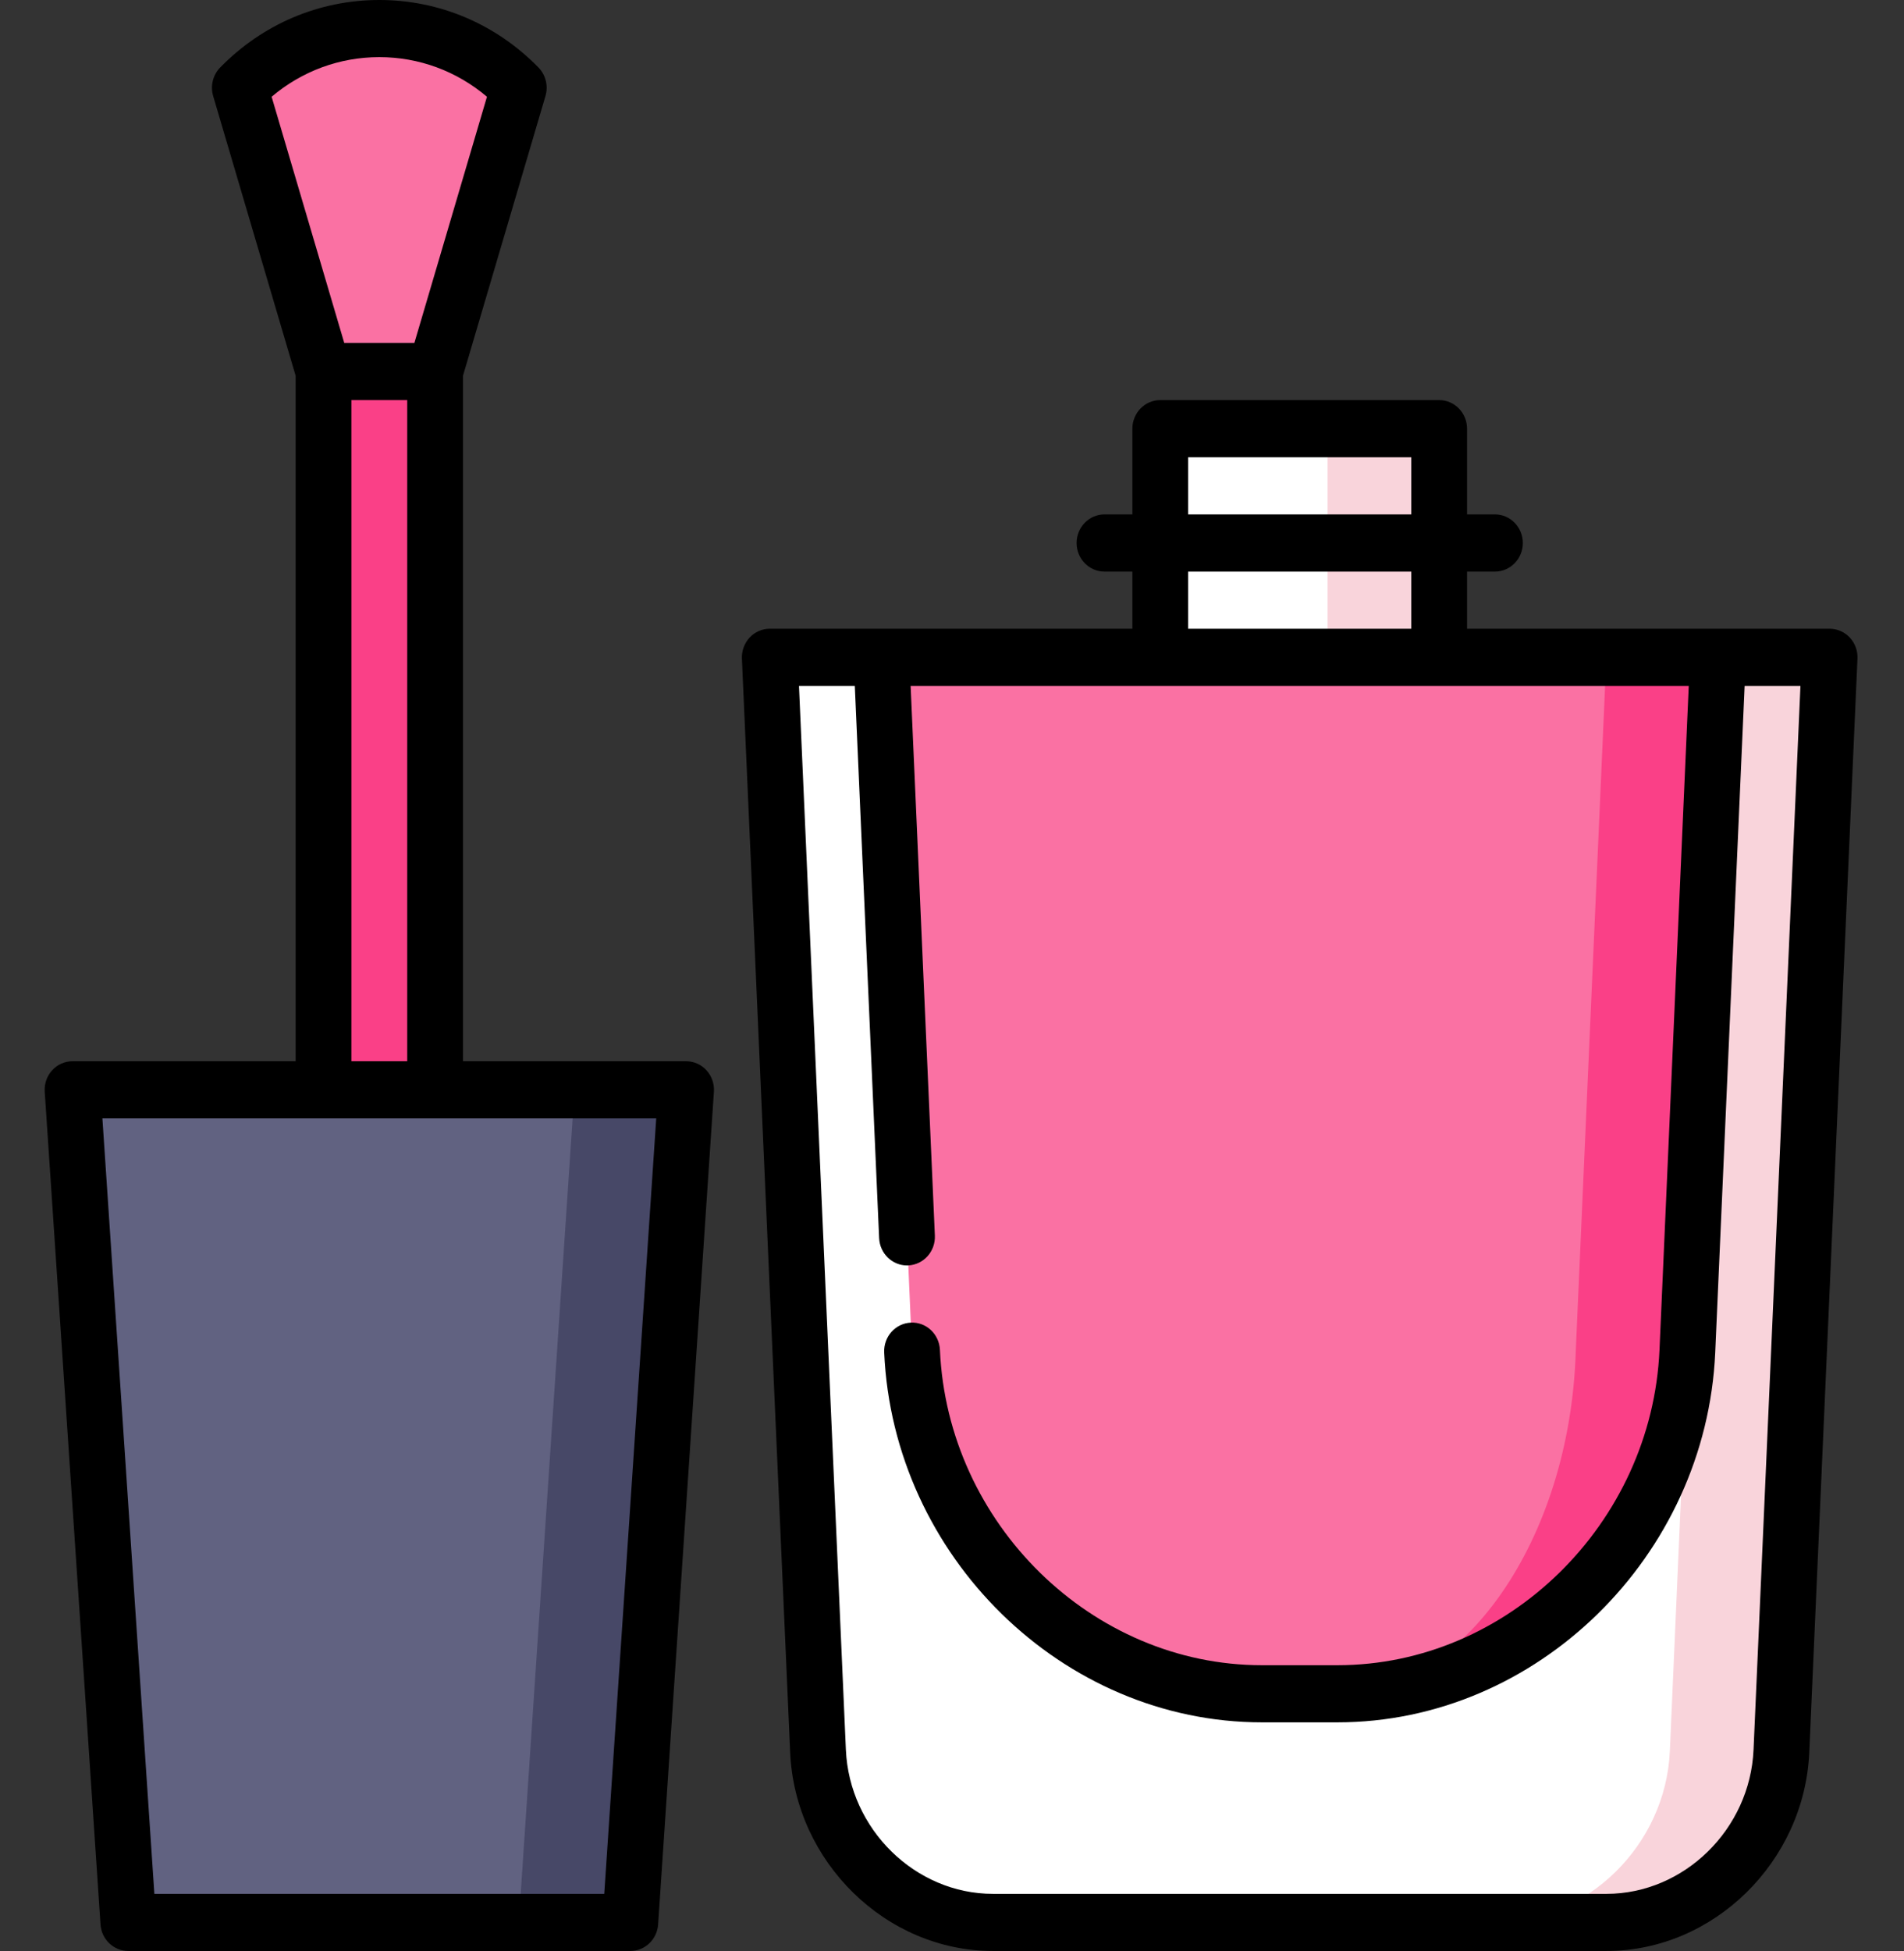 <svg width="41" height="42" viewBox="0 0 41 42" fill="none" xmlns="http://www.w3.org/2000/svg">
<rect x="0" y="0" width="41" height="42" fill="#333333" stroke="none"/>
<g clip-path="url(#clip0_26_599)">
<path d="M8.168 5.537L6.967 7.998V25.225H9.369V7.998L8.168 5.537Z" fill="#FA4087"/>
<path d="M5.165 1.889L6.967 7.998H9.369L11.171 1.889C9.512 0.19 6.824 0.19 5.165 1.889Z" fill="#FA71A3"/>
<path d="M12.372 23.461L7.567 30.104L11.171 41.385H13.573L14.774 23.461H12.372Z" fill="#474867"/>
<path d="M1.562 23.461L2.763 41.385H11.171L12.372 23.461H1.562Z" fill="#616281"/>
<path d="M28.588 9.229L26.586 17.842H30.99V9.229H28.588Z" fill="#F9D4DB"/>
<path d="M24.984 9.229H28.588V17.842H24.984V9.229Z" fill="white"/>
<path d="M36.996 14.15L32.191 41.385H34.594C36.576 41.385 38.27 39.725 38.36 37.697L39.398 14.15H36.996Z" fill="#F9D4DB"/>
<path d="M16.576 14.15L17.615 37.697C17.704 39.725 19.399 41.385 21.381 41.385H32.191C34.173 41.385 35.868 39.725 35.958 37.697L36.335 29.088L18.981 14.15H16.576Z" fill="white"/>
<path d="M34.591 14.15L28.802 36.463C32.766 36.463 36.156 33.144 36.335 29.088L36.994 14.15H34.591Z" fill="#FA4087"/>
<path d="M33.932 29.088L34.591 14.15H18.981L19.64 29.088C19.819 33.144 23.208 36.463 27.172 36.463H28.802C31.502 36.463 33.811 33.144 33.932 29.088Z" fill="#FA71A3"/>
<path d="M14.774 22.846H9.97V8.089L11.746 2.067C11.81 1.85 11.752 1.615 11.596 1.454C10.68 0.517 9.463 0 8.168 0C6.873 0 5.656 0.517 4.74 1.454C4.584 1.615 4.526 1.85 4.59 2.067L6.366 8.089V22.846H1.562C1.395 22.846 1.236 22.916 1.123 23.041C1.009 23.166 0.951 23.333 0.963 23.503L2.164 41.427C2.185 41.75 2.447 42 2.763 42H13.573C13.889 42 14.151 41.749 14.172 41.427L15.373 23.503C15.385 23.333 15.327 23.166 15.213 23.041C15.1 22.916 14.941 22.846 14.774 22.846ZM5.849 2.083C6.501 1.531 7.312 1.23 8.168 1.23C9.024 1.23 9.835 1.531 10.486 2.083L8.923 7.383H7.413L5.849 2.083ZM7.567 8.613H8.769V22.846H7.567V8.613ZM13.012 40.77H3.324L2.205 24.076H14.131L13.012 40.77Z" fill="black"/>
<path d="M39.833 13.725C39.719 13.604 39.562 13.535 39.398 13.535H31.591V12.305H32.191C32.523 12.305 32.792 12.029 32.792 11.69C32.792 11.35 32.523 11.074 32.191 11.074H31.591V9.229C31.591 8.889 31.322 8.613 30.99 8.613H24.984C24.653 8.613 24.384 8.889 24.384 9.229V11.074H23.783C23.452 11.074 23.183 11.35 23.183 11.69C23.183 12.029 23.452 12.305 23.783 12.305H24.384V13.535H16.576C16.412 13.535 16.255 13.604 16.142 13.725C16.029 13.847 15.969 14.01 15.976 14.178L17.015 37.725C17.119 40.082 19.077 42 21.381 42H34.594C36.897 42 38.856 40.082 38.96 37.725L39.998 14.178C40.006 14.01 39.946 13.847 39.833 13.725ZM25.585 9.844H30.39V11.074H25.585V9.844ZM25.585 12.305H30.39V13.535H25.585V12.305ZM37.76 37.669C37.685 39.379 36.264 40.77 34.594 40.77H21.381C19.71 40.77 18.29 39.379 18.215 37.669L17.205 14.766H18.407L18.931 26.654C18.946 26.984 19.212 27.242 19.531 27.242C19.54 27.242 19.549 27.242 19.558 27.241C19.89 27.226 20.146 26.938 20.131 26.599L19.609 14.766H36.365L35.735 29.06C35.57 32.803 32.46 35.848 28.802 35.848H27.172C23.515 35.848 20.405 32.803 20.24 29.06C20.225 28.72 19.944 28.456 19.613 28.473C19.281 28.488 19.025 28.776 19.04 29.115C19.233 33.506 22.882 37.078 27.172 37.078H28.802C33.093 37.078 36.741 33.506 36.935 29.115L37.568 14.766H38.77L37.76 37.669Z" fill="black"/>
</g>
<defs>
<clipPath id="clip0_26_599">
<rect width="41" height="42" fill="white"/>
</clipPath>
</defs>
</svg>
